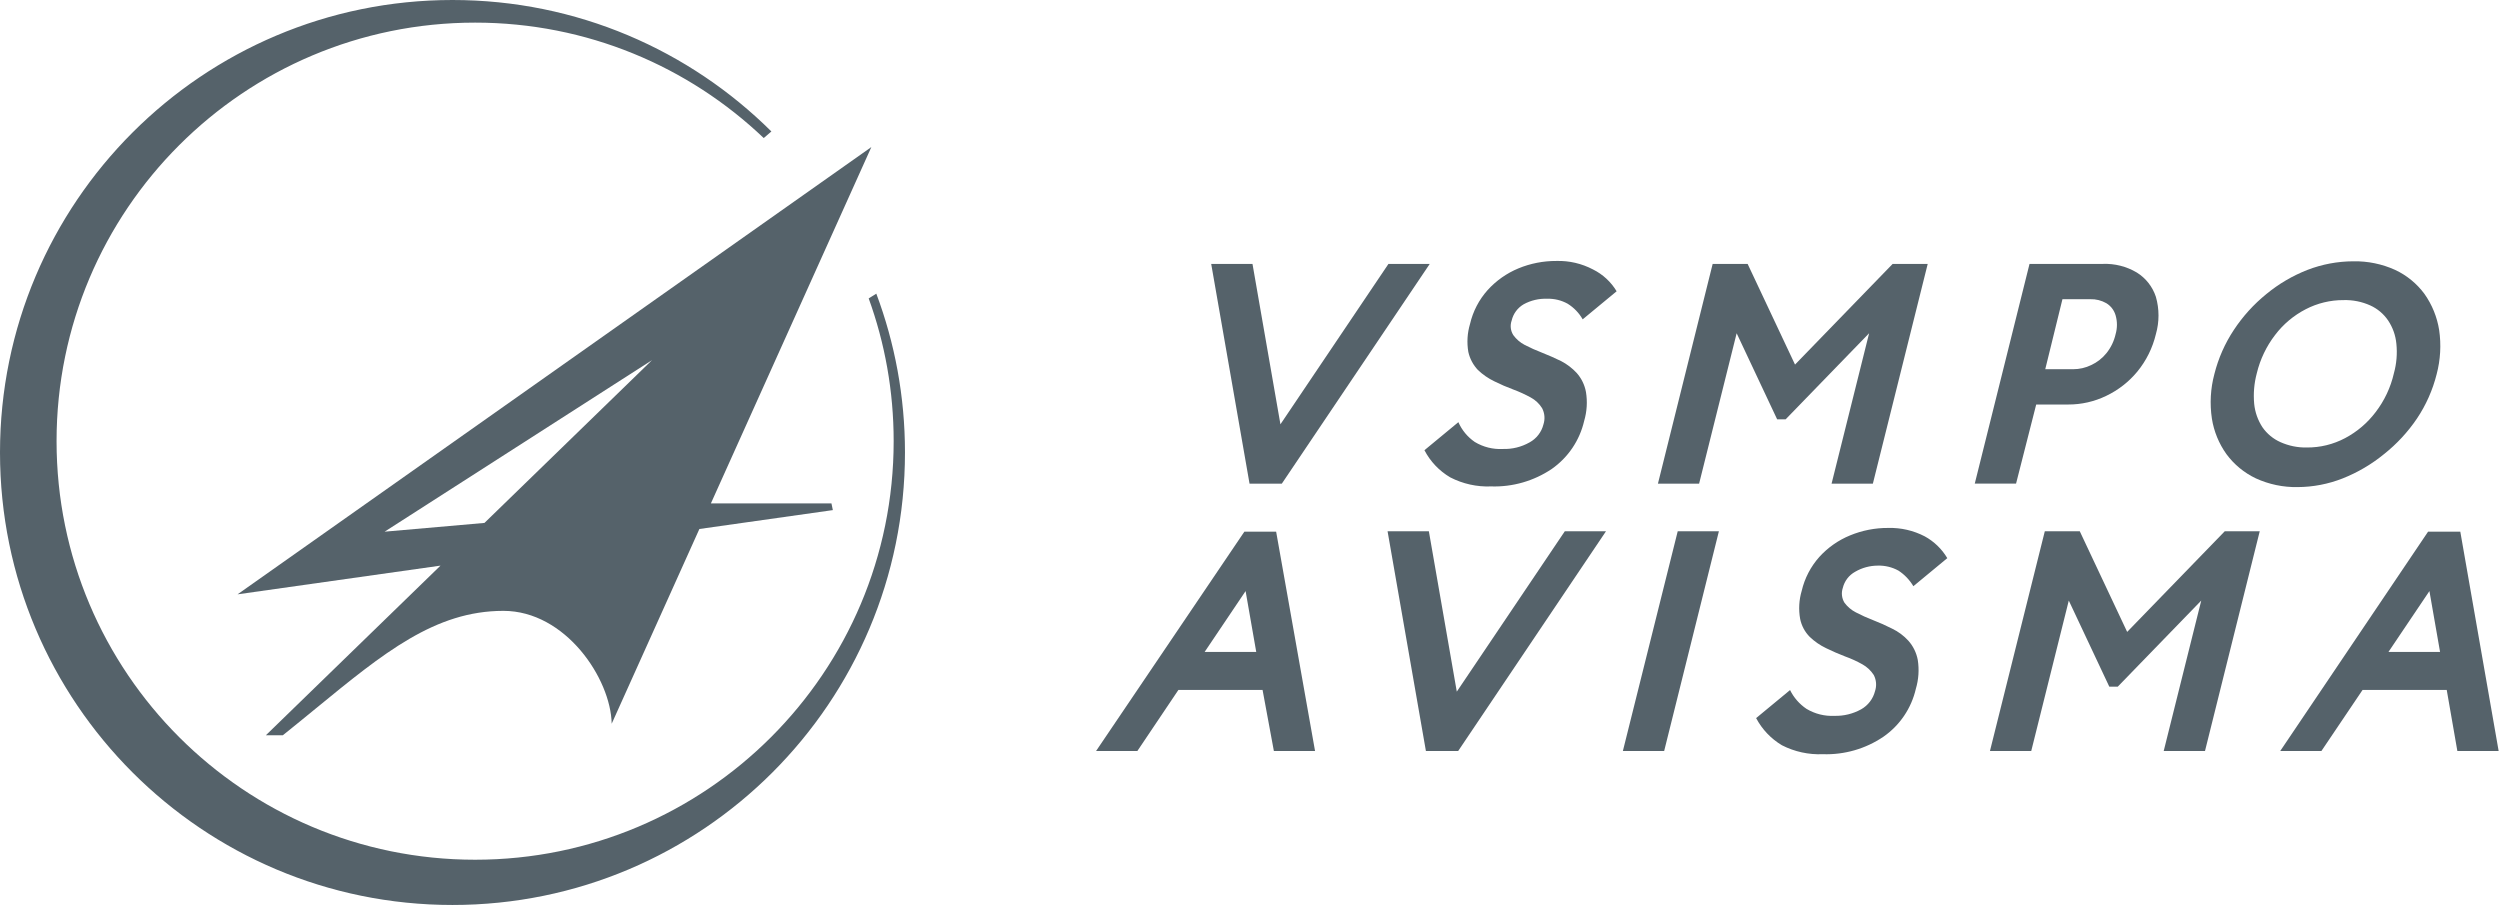 <svg width="221" height="80" viewBox="0 0 221 80" fill="none" xmlns="http://www.w3.org/2000/svg">
<path d="M196.82 40.149C197.497 41.066 198.391 41.801 199.42 42.289C200.574 42.818 201.832 43.081 203.1 43.059C204.47 43.054 205.827 42.792 207.1 42.289C208.416 41.766 209.644 41.045 210.74 40.149C211.869 39.255 212.854 38.192 213.66 36.999C214.462 35.802 215.05 34.476 215.4 33.079C215.737 31.804 215.812 30.474 215.62 29.169C215.438 28.02 214.993 26.928 214.32 25.979C213.647 25.068 212.757 24.339 211.73 23.859C210.569 23.334 209.305 23.074 208.03 23.099C206.645 23.103 205.273 23.361 203.98 23.859C202.661 24.375 201.432 25.097 200.34 25.999C199.227 26.902 198.259 27.972 197.47 29.169C196.68 30.362 196.098 31.681 195.75 33.069C195.408 34.35 195.334 35.688 195.53 36.999C195.708 38.135 196.15 39.214 196.82 40.149ZM199.5 32.999C199.796 31.768 200.348 30.613 201.12 29.609C201.84 28.661 202.763 27.885 203.82 27.339C204.855 26.801 206.004 26.523 207.17 26.529C207.982 26.505 208.789 26.666 209.53 26.999C210.169 27.288 210.716 27.749 211.11 28.329C211.521 28.945 211.772 29.652 211.84 30.389C211.93 31.265 211.856 32.15 211.62 32.999C211.335 34.249 210.782 35.423 210 36.439C209.281 37.389 208.363 38.171 207.31 38.729C206.267 39.283 205.102 39.568 203.92 39.559C203.122 39.575 202.33 39.414 201.6 39.089C200.956 38.805 200.402 38.348 200 37.769C199.594 37.148 199.343 36.438 199.27 35.699C199.187 34.792 199.265 33.878 199.5 32.999Z" fill="#55626A"/>
<path d="M140.82 23.819C139.826 23.296 138.714 23.037 137.59 23.069C136.434 23.062 135.288 23.286 134.22 23.729C133.187 24.158 132.262 24.81 131.51 25.639C130.746 26.491 130.209 27.523 129.95 28.639C129.71 29.44 129.659 30.285 129.8 31.109C129.933 31.71 130.227 32.263 130.65 32.709C131.078 33.117 131.567 33.454 132.1 33.709C132.65 33.983 133.214 34.227 133.79 34.439C134.317 34.635 134.828 34.869 135.32 35.139C135.729 35.361 136.073 35.685 136.32 36.079C136.435 36.299 136.505 36.54 136.526 36.787C136.547 37.034 136.517 37.283 136.44 37.519C136.357 37.855 136.204 38.169 135.992 38.443C135.781 38.717 135.514 38.944 135.21 39.109C134.492 39.516 133.675 39.716 132.85 39.689C131.98 39.736 131.116 39.52 130.37 39.069C129.733 38.632 129.231 38.026 128.92 37.319L125.92 39.799C126.44 40.797 127.23 41.629 128.2 42.199C129.317 42.776 130.565 43.052 131.82 42.999C133.721 43.059 135.592 42.52 137.17 41.459C138.62 40.446 139.642 38.932 140.04 37.209C140.284 36.382 140.339 35.51 140.2 34.659C140.087 34.031 139.803 33.447 139.38 32.969C138.983 32.543 138.517 32.188 138 31.919C137.44 31.649 136.88 31.399 136.32 31.179C135.795 30.978 135.28 30.748 134.78 30.489C134.385 30.283 134.043 29.989 133.78 29.629C133.658 29.44 133.581 29.225 133.555 29.002C133.529 28.778 133.555 28.551 133.63 28.339C133.699 28.039 133.829 27.757 134.011 27.509C134.194 27.262 134.425 27.054 134.69 26.899C135.324 26.552 136.039 26.383 136.76 26.409C137.396 26.389 138.024 26.541 138.58 26.849C139.131 27.192 139.588 27.666 139.91 28.229L142.91 25.749C142.413 24.919 141.687 24.249 140.82 23.819Z" fill="#55626A"/>
<path d="M157.85 37.069L165.23 29.459L161.91 42.759H165.56L170.41 23.329H167.31L158.68 32.229L154.49 23.329H151.4L146.56 42.759H150.2L153.52 29.459L157.1 37.069H157.85Z" fill="#55626A"/>
<path d="M113.31 42.759L126.39 23.329H122.74L113.19 37.509L110.72 23.329H107.07L110.46 42.759H113.31Z" fill="#55626A"/>
<path d="M180 35.759H182.83C183.99 35.763 185.136 35.503 186.18 34.999C187.246 34.492 188.188 33.759 188.94 32.849C189.731 31.884 190.291 30.752 190.58 29.539C190.889 28.461 190.889 27.317 190.58 26.239C190.287 25.346 189.689 24.585 188.89 24.089C187.985 23.552 186.943 23.288 185.89 23.329H179.41L174.57 42.749H178.22L180 35.759ZM182.32 26.449H184.78C185.281 26.433 185.777 26.558 186.21 26.809C186.604 27.052 186.893 27.434 187.02 27.879C187.177 28.421 187.177 28.997 187.02 29.539C186.882 30.154 186.605 30.728 186.21 31.219C185.85 31.667 185.391 32.026 184.87 32.269C184.369 32.514 183.818 32.64 183.26 32.639H180.8L182.32 26.449Z" fill="#55626A"/>
<path d="M128.781 61.141L126.311 46.961H122.661L126.051 66.391H128.901L141.971 46.961H138.331L128.781 61.141Z" fill="#55626A"/>
<path d="M143.461 66.391H147.111L151.951 46.961H148.311L143.461 66.391Z" fill="#55626A"/>
<path d="M164.001 50.541C164.608 50.188 165.298 50.002 166.001 50.001C166.636 49.983 167.264 50.135 167.821 50.441C168.361 50.792 168.813 51.265 169.141 51.821L172.141 49.34C171.66 48.529 170.969 47.862 170.141 47.41C169.144 46.894 168.033 46.639 166.911 46.67C165.755 46.664 164.609 46.889 163.541 47.331C162.507 47.755 161.582 48.404 160.831 49.23C160.068 50.084 159.532 51.116 159.271 52.23C159.033 53.032 158.985 53.877 159.131 54.7C159.251 55.306 159.546 55.862 159.981 56.3C160.407 56.709 160.897 57.047 161.431 57.3C161.981 57.571 162.541 57.81 163.111 58.031C163.64 58.22 164.151 58.454 164.641 58.73C165.046 58.957 165.389 59.28 165.641 59.67C165.754 59.889 165.823 60.129 165.842 60.374C165.86 60.62 165.829 60.867 165.751 61.1C165.666 61.436 165.514 61.75 165.304 62.025C165.095 62.3 164.831 62.53 164.531 62.7C163.807 63.103 162.988 63.303 162.161 63.281C161.294 63.323 160.434 63.107 159.691 62.66C159.071 62.243 158.571 61.671 158.241 61.001L155.241 63.48C155.767 64.474 156.556 65.304 157.521 65.88C158.638 66.453 159.886 66.725 161.141 66.671C163.042 66.736 164.915 66.196 166.491 65.13C167.942 64.124 168.965 62.612 169.361 60.891C169.607 60.064 169.665 59.193 169.531 58.34C169.414 57.709 169.127 57.121 168.701 56.641C168.294 56.194 167.805 55.831 167.261 55.571C166.714 55.292 166.153 55.042 165.581 54.821C165.058 54.62 164.547 54.389 164.051 54.13C163.657 53.927 163.315 53.636 163.051 53.281C162.932 53.088 162.858 52.872 162.832 52.647C162.806 52.423 162.829 52.195 162.901 51.98C162.974 51.677 163.109 51.392 163.298 51.144C163.488 50.896 163.727 50.691 164.001 50.541Z" fill="#55626A"/>
<path d="M196.671 46.961L188.041 55.861L183.851 46.961H180.761L175.911 66.391H179.561L182.881 53.09L186.461 60.7H187.211L194.591 53.09L191.271 66.391H194.921L199.761 46.961H196.671Z" fill="#55626A"/>
<path d="M217.491 47.001H214.641L201.571 66.391H205.211L208.851 60.99H216.291L217.231 66.391H220.881L217.491 47.001ZM211.141 57.63L214.761 52.251L215.701 57.63H211.141Z" fill="#55626A"/>
<path d="M110.001 47.001L96.891 66.391H100.541L104.171 60.99H111.611L112.611 66.391H116.251L112.811 47.001H110.001ZM106.491 57.63L110.111 52.251L111.051 57.63H106.491Z" fill="#55626A"/>
<path fill-rule="evenodd" clip-rule="evenodd" d="M80 40C80 62.091 62.091 80 40 80C17.909 80 0 62.091 0 40C0 17.909 17.909 0 40 0C50.998 0 60.959 4.439 68.191 11.622L67.513 12.203C60.875 5.881 51.891 2 42 2C21.566 2 5 18.566 5 39C5 59.434 21.566 76 42 76C62.434 76 79 59.434 79 39C79 34.568 78.221 30.318 76.792 26.38L77.466 25.959C79.104 30.328 80 35.059 80 40Z" fill="#55626A"/>
<path fill-rule="evenodd" clip-rule="evenodd" d="M38.94 50.001L21 52.539L77.028 13L62.843 44.5H73.5L73.623 45.093L61.825 46.763L54.073 63.978C54 60 50 54 44.5 54C38.454 54 33.9 57.73 27.939 62.612C26.998 63.383 26.022 64.182 25 65H23.5L38.94 50.001ZM42.826 46.226L57.639 31.836L34 47L42.826 46.226Z" fill="#55626A"/>
</svg>
